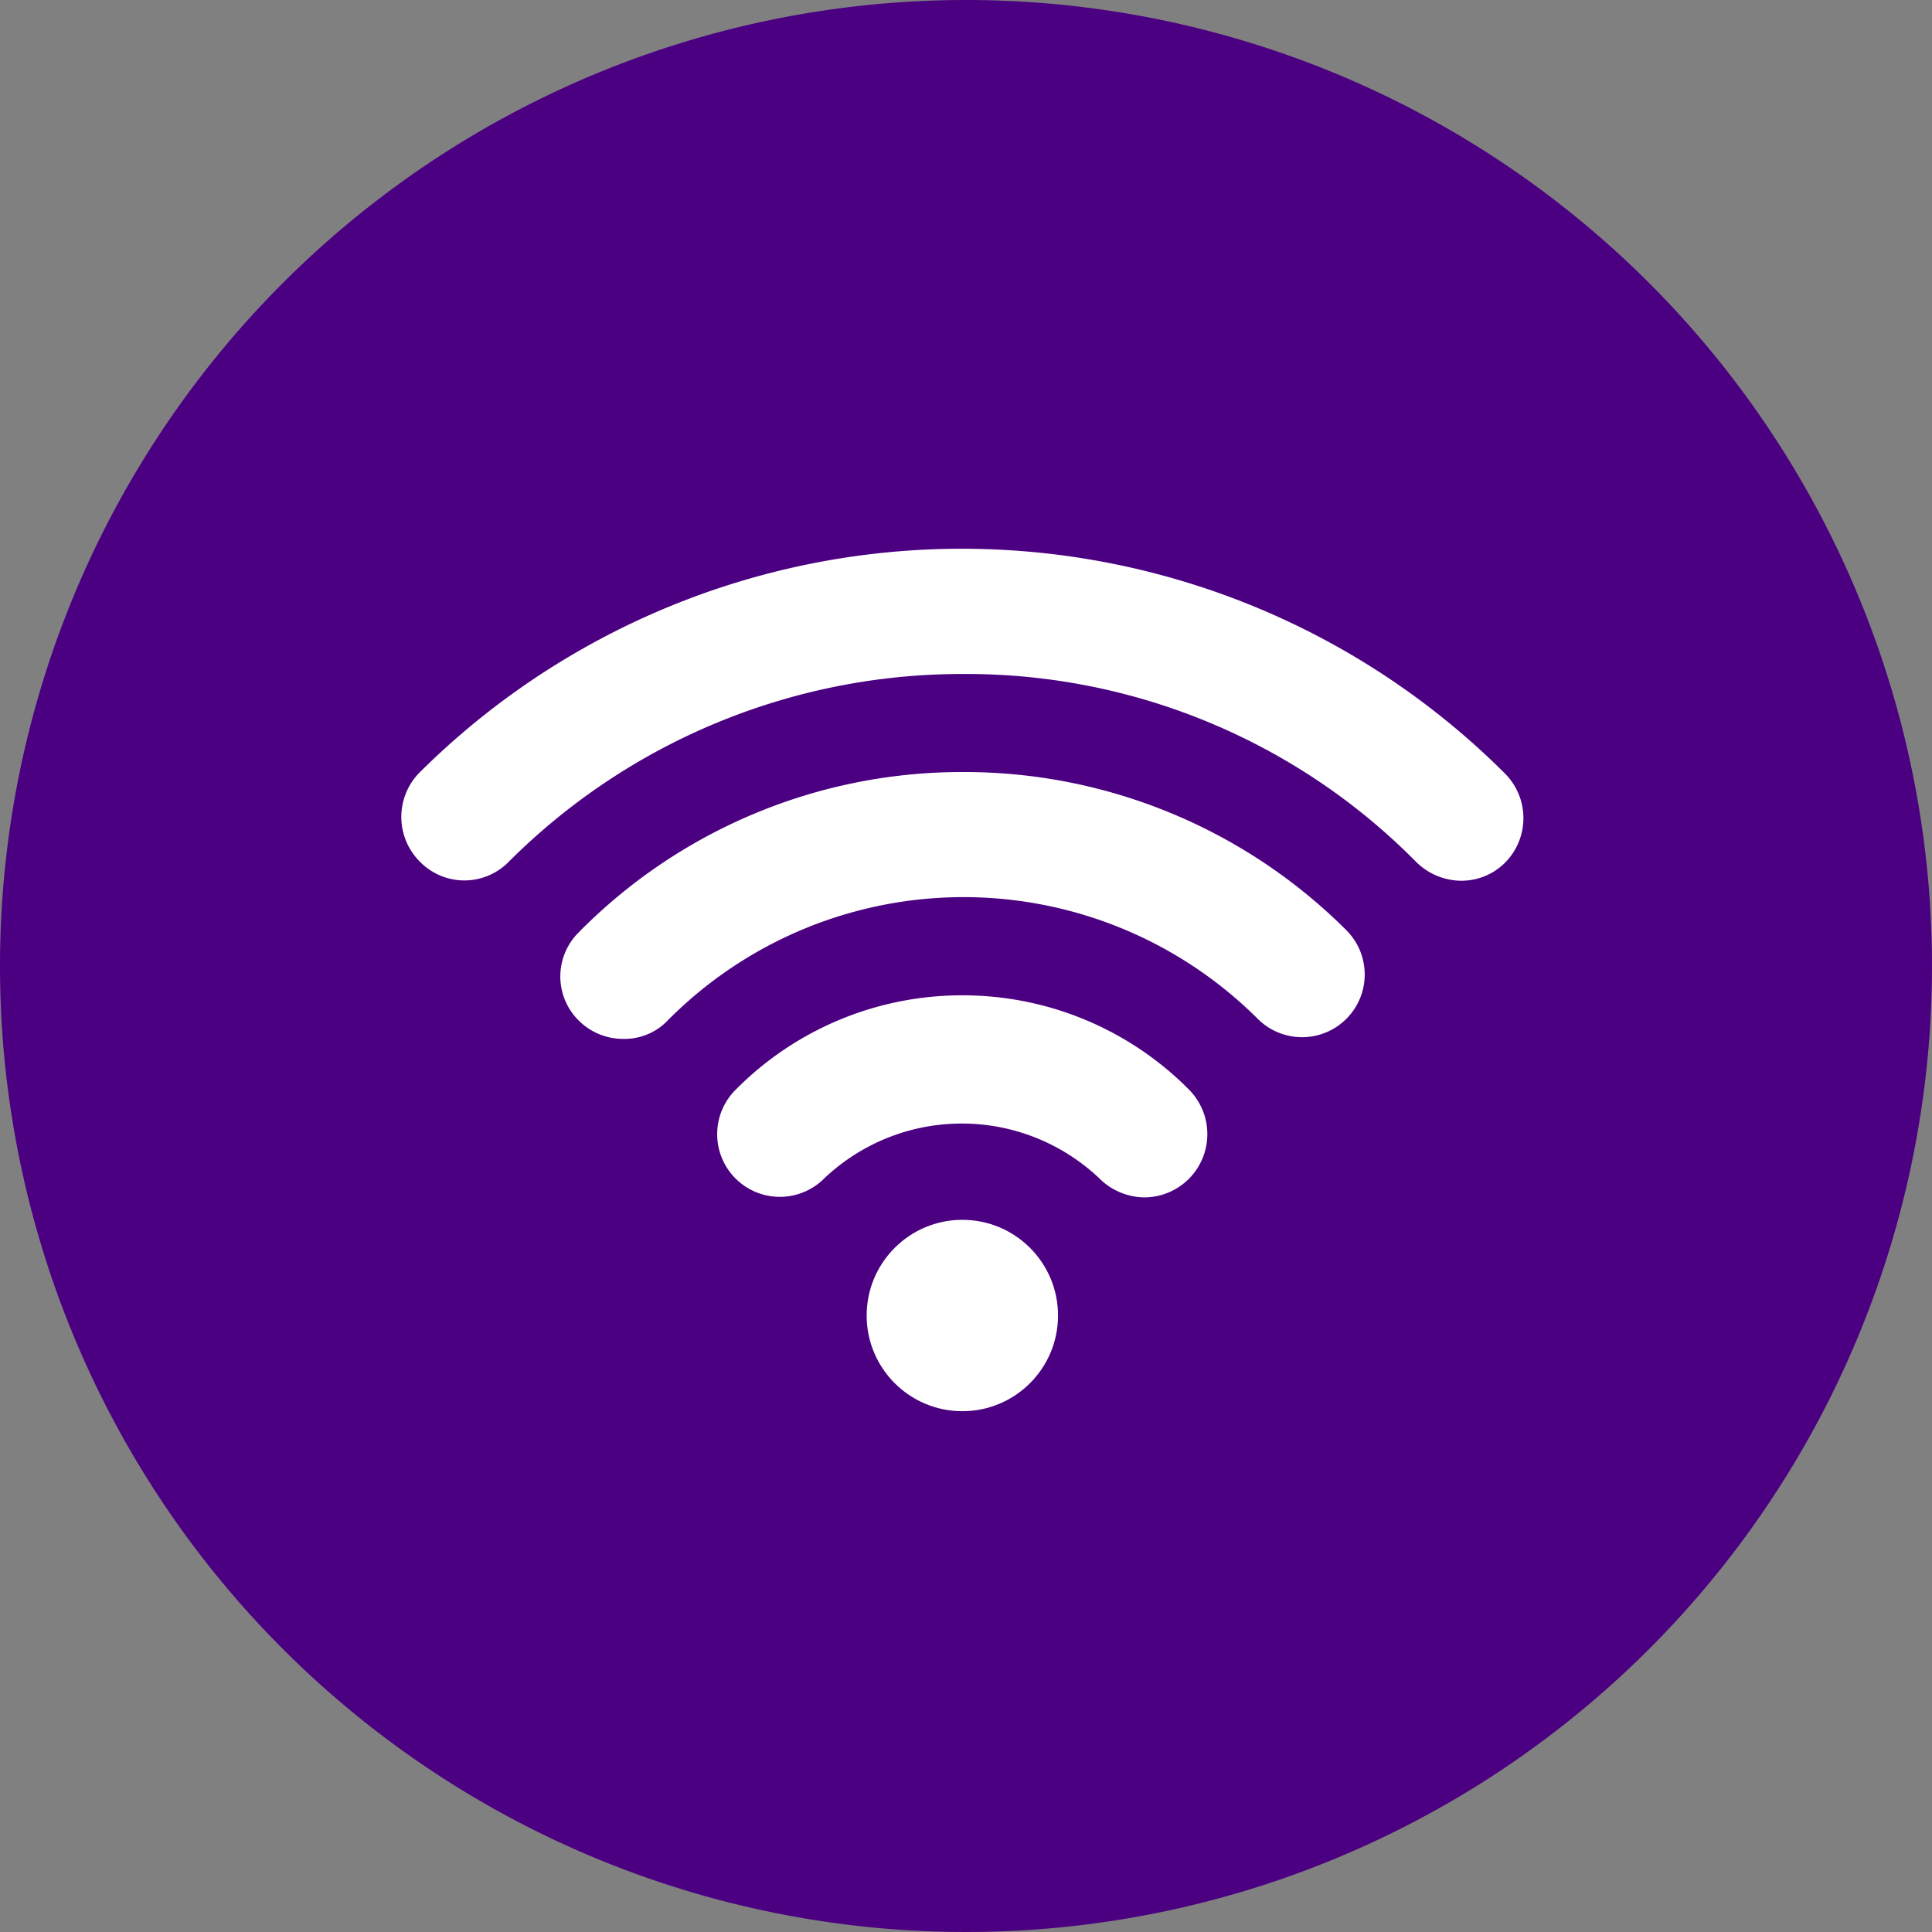 <svg xmlns="http://www.w3.org/2000/svg" width="55" height="55" viewBox="0 0 55 55"><rect x="0" y="0" width="55" height="55" fill="#808080" stroke="none"/><path d="M27.5,0A27.5,27.5,0,1,1,0,27.5,27.5,27.5,0,0,1,27.5,0Z" fill="indigo"/><g transform="translate(-403.5 -942.426)"><g transform="translate(414.924 958.047)"><path d="M446.335,964.438a21.885,21.885,0,0,0-30.911,0,1.8,1.8,0,0,0,.034,2.523,1.768,1.768,0,0,0,2.523,0,18.252,18.252,0,0,1,12.916-5.348,18,18,0,0,1,12.916,5.348,1.839,1.839,0,0,0,1.278.538,1.759,1.759,0,0,0,1.278-.538A1.8,1.8,0,0,0,446.335,964.438Z" transform="translate(-414.924 -958.047)" fill="#fff"/><path d="M433.123,967.53a15.316,15.316,0,0,0-10.932,4.574,1.766,1.766,0,0,0,.033,2.523,1.784,1.784,0,0,0,1.245.5,1.7,1.7,0,0,0,1.278-.538,11.856,11.856,0,0,1,16.784-.033,1.784,1.784,0,0,0,2.523-2.523A15.393,15.393,0,0,0,433.123,967.53Z" transform="translate(-417.15 -961.173)" fill="#fff"/><path d="M435.315,977.013a9.061,9.061,0,0,0-6.458,2.691,1.784,1.784,0,0,0,2.523,2.523,5.69,5.69,0,0,1,7.837,0,1.84,1.84,0,0,0,1.278.538,1.8,1.8,0,0,0,1.278-3.061A9.063,9.063,0,0,0,435.315,977.013Z" transform="translate(-419.342 -964.299)" fill="#fff"/><circle cx="2.724" cy="2.724" r="2.724" transform="translate(13.248 19.105)" fill="#fff"/></g></g></svg>